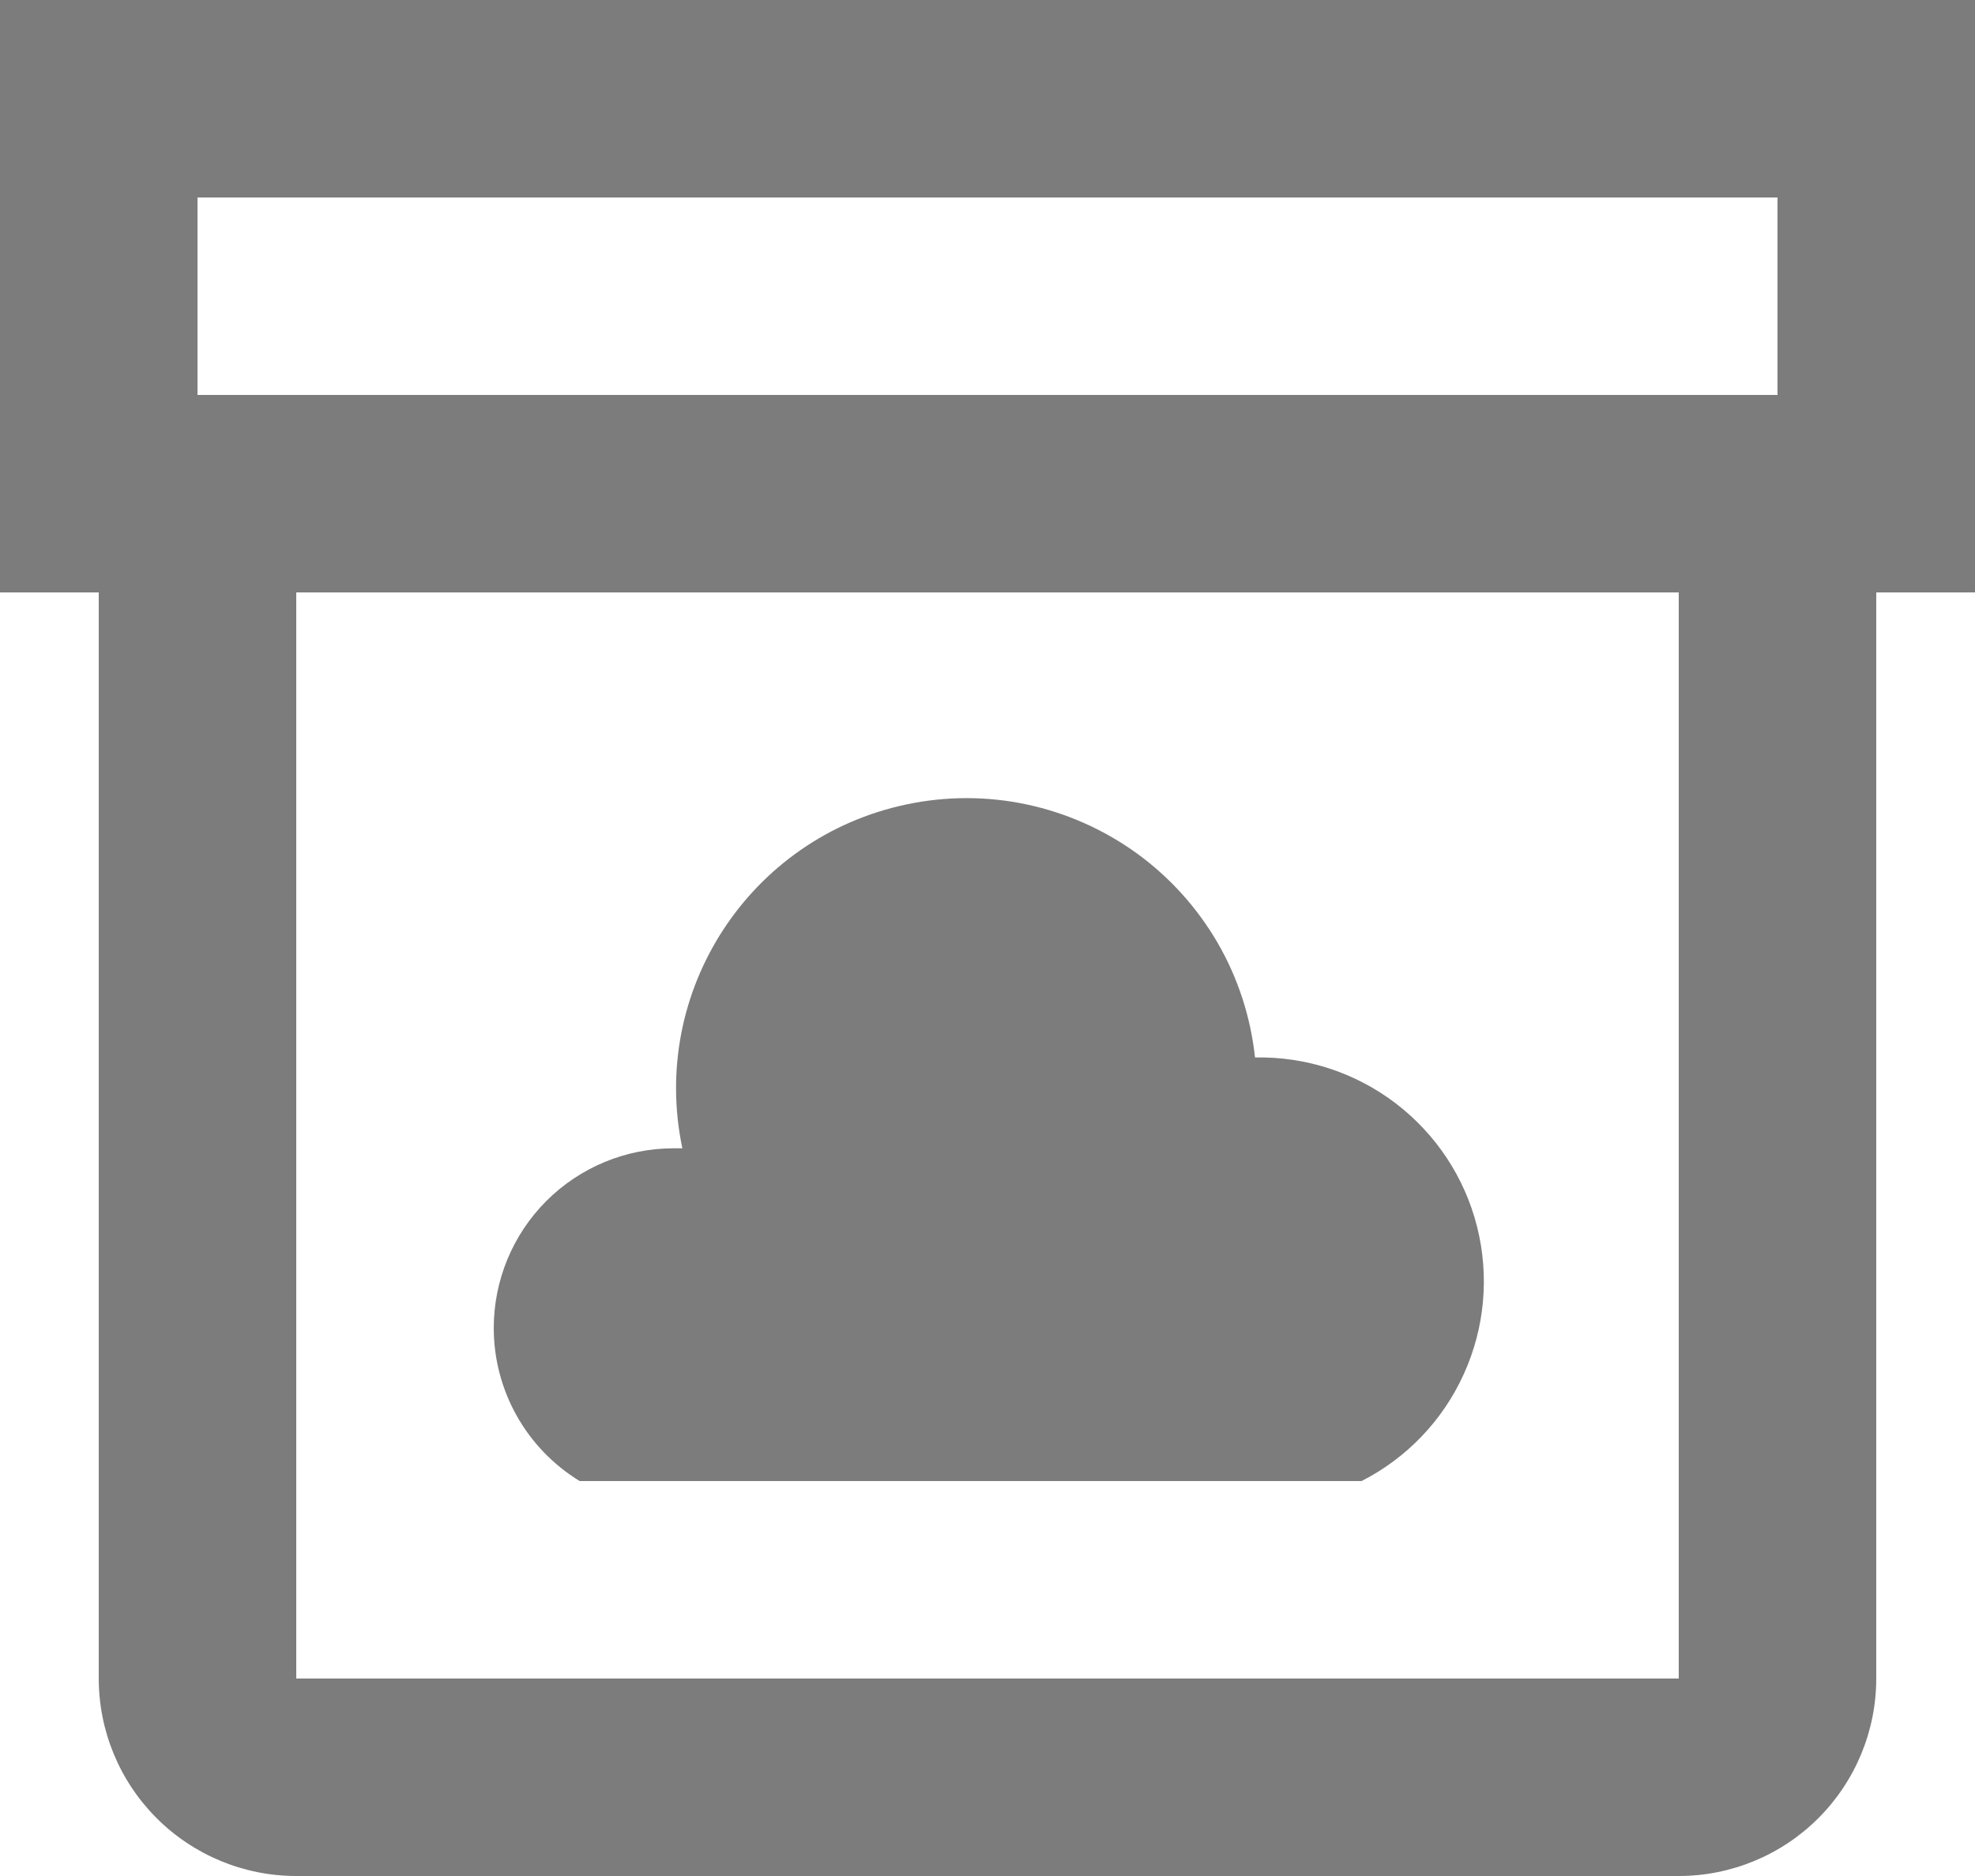 <svg width="20" height="19" viewBox="0 0 20 19" fill="none" xmlns="http://www.w3.org/2000/svg">
<path d="M20 0H0V6H1V17C1 17.53 1.211 18.039 1.586 18.414C1.961 18.789 2.47 19 3 19H17C17.53 19 18.039 18.789 18.414 18.414C18.789 18.039 19 17.53 19 17V6H20V0ZM2 2H18V4H2V2ZM17 17H3V6H17V17ZM5 13.45C5 12.967 5.192 12.504 5.533 12.163C5.874 11.822 6.337 11.63 6.82 11.63H6.91C6.575 10.04 7.59 8.482 9.18 8.147C9.582 8.062 9.998 8.062 10.4 8.148C10.802 8.234 11.181 8.403 11.514 8.644C11.847 8.886 12.125 9.195 12.331 9.55C12.537 9.906 12.665 10.301 12.709 10.71C13.223 10.699 13.725 10.863 14.133 11.174C14.542 11.486 14.833 11.927 14.958 12.425C15.083 12.923 15.036 13.449 14.823 13.917C14.611 14.385 14.246 14.767 13.788 15H5.87C5.33 14.67 5 14.083 5 13.45Z" fill="#7C7C7C"/>
</svg>
